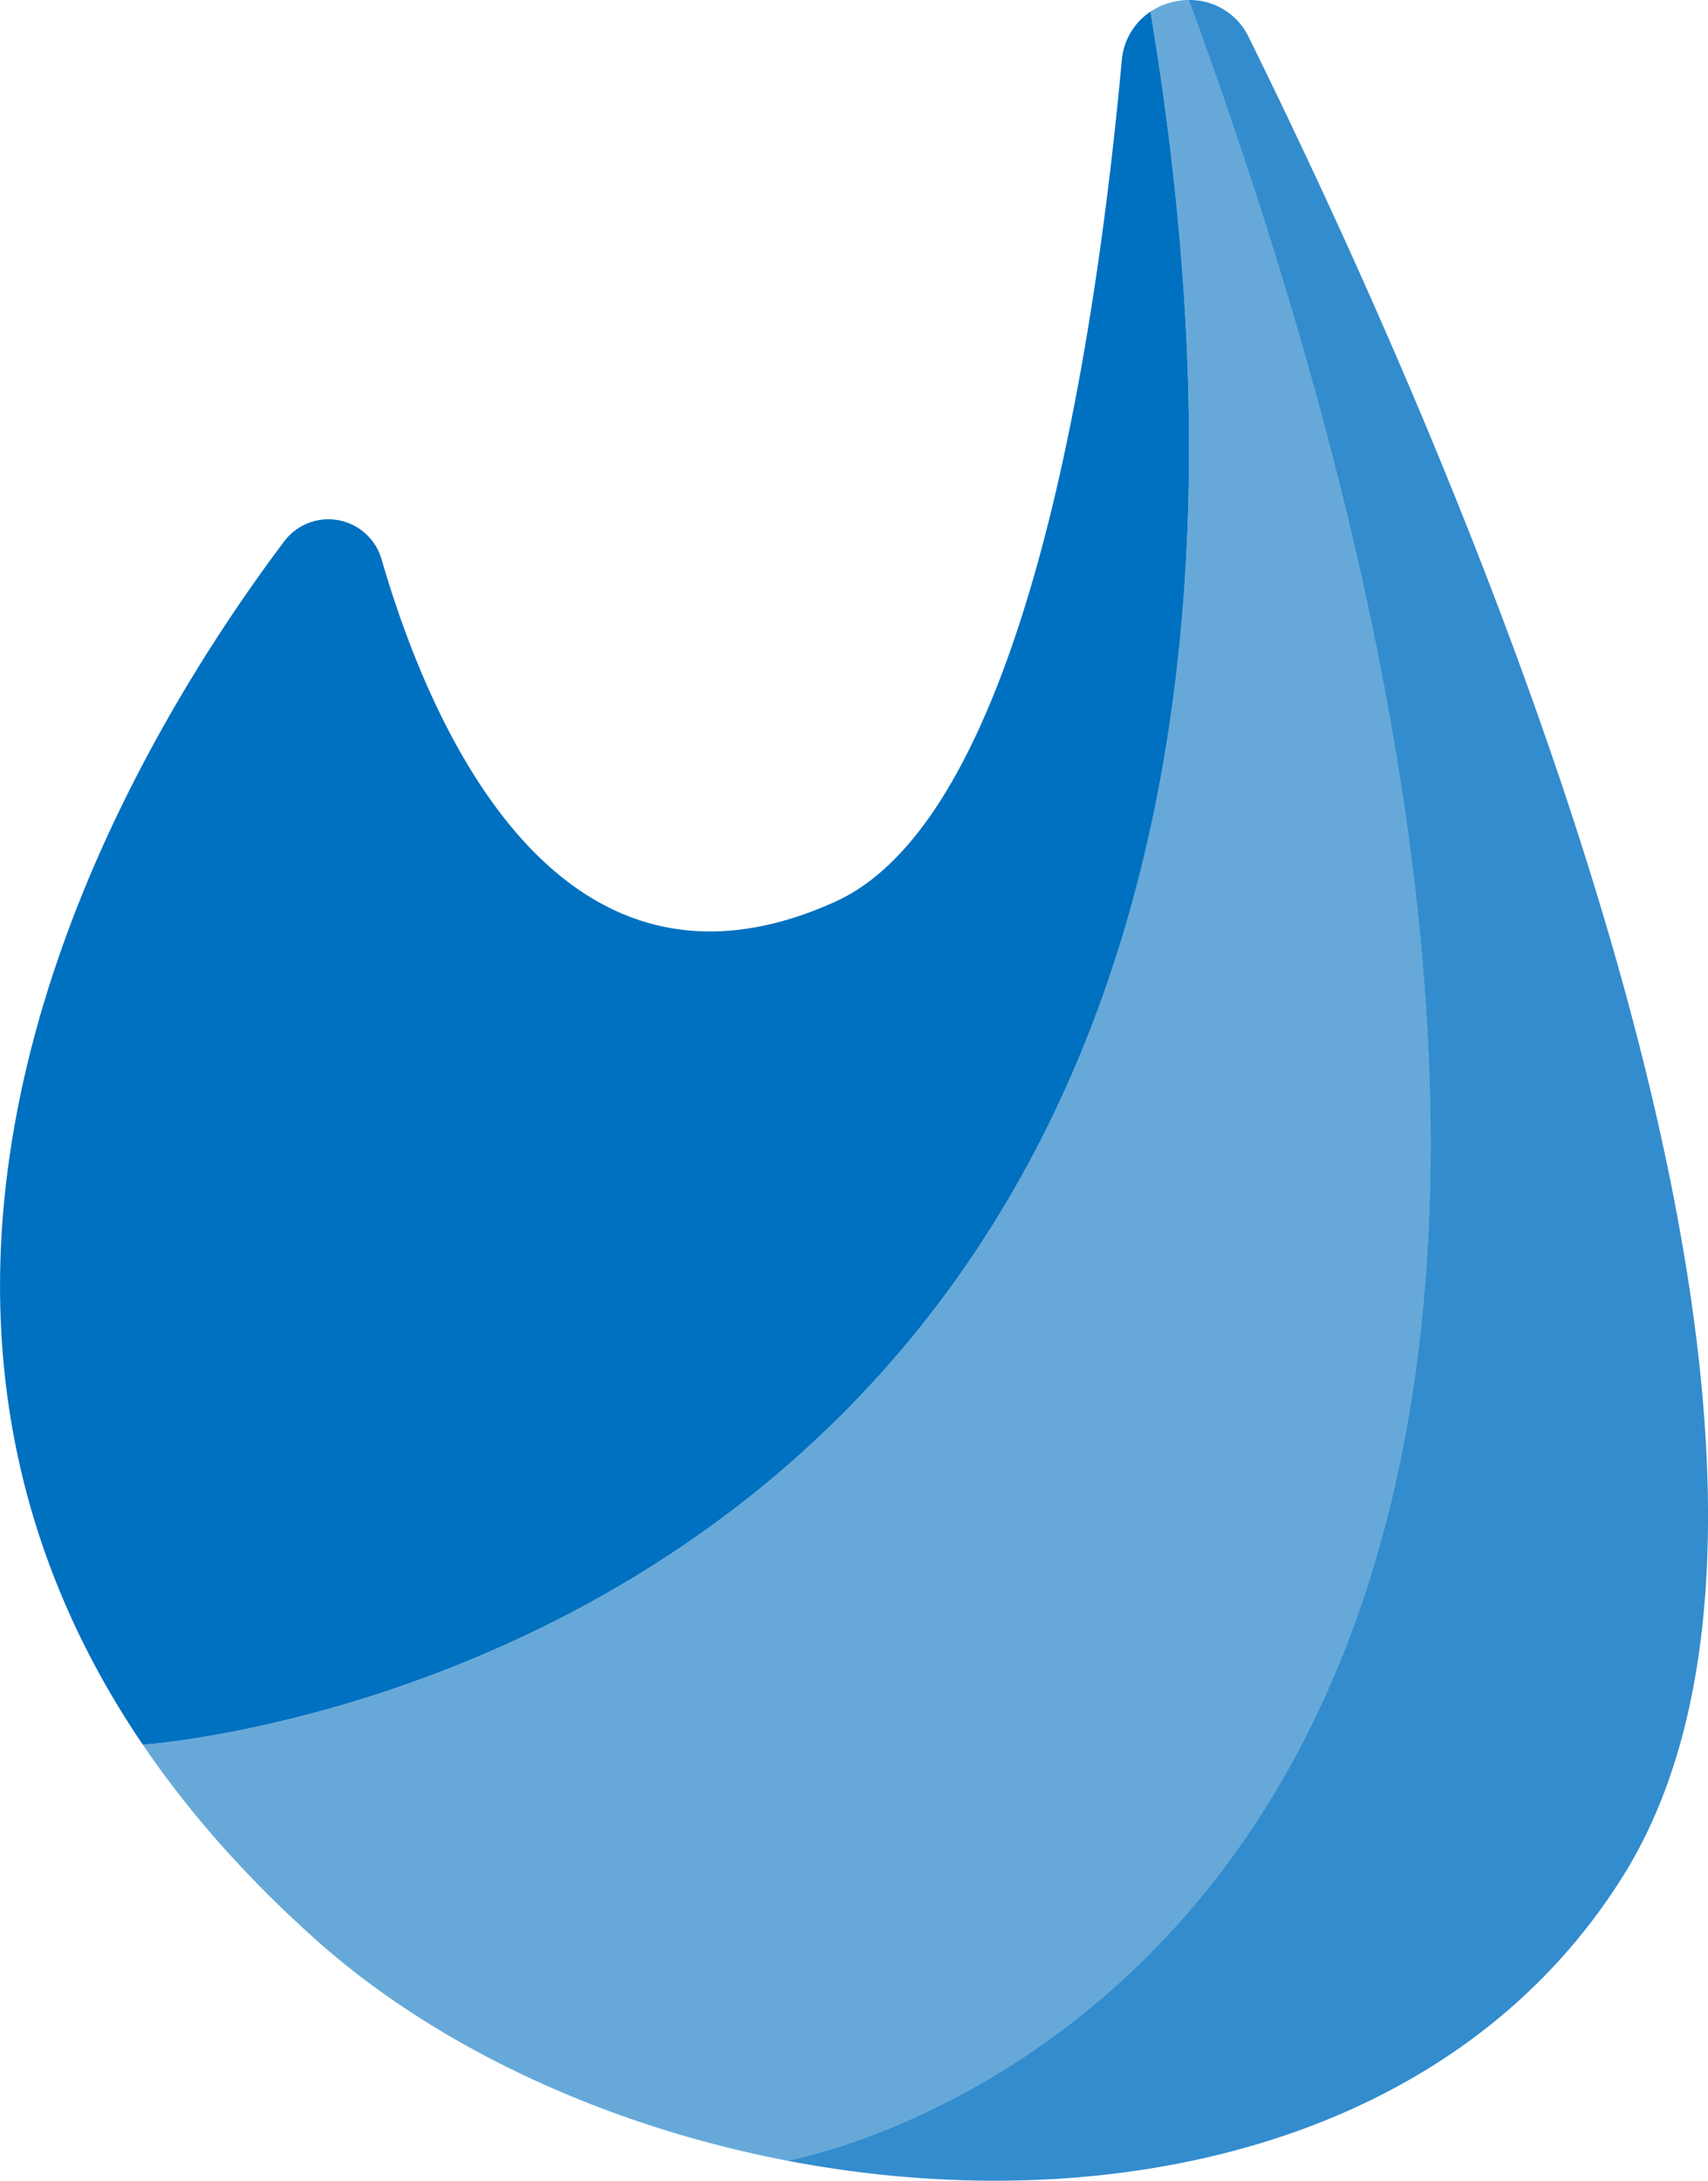 <svg xmlns="http://www.w3.org/2000/svg" viewBox="0 0 492.18 628.33"><defs><style>.a,.b,.c{fill:#0070c0;}.a{opacity:0.6;}.c{opacity:0.8;}</style></defs><title>Laney</title><path class="a" d="M226.67,622.58s324-55,116-622.58h0A20.22,20.22,0,0,0,331.5,3.36h0C410.67,478.58,41.16,502.7,41.16,502.7h0C54,521.62,70.32,540.34,90.67,558.58c35.11,31.5,84.12,53.95,136,63.95"/><path class="b" d="M41.16,502.7S410.67,478.58,331.51,3.36h0a18.78,18.78,0,0,0-8.27,14.22c-7.74,84-28.45,217.73-82.55,242.23-79.57,36-116.61-50-130.74-98.66A15.94,15.94,0,0,0,81.88,156C37.91,214.5-53,364.1,41.16,502.7"/><path class="c" d="M226.68,622.53c91.45,17.61,191.86-3.47,241-81.95,76.82-122.71-45.95-404.35-107.8-529.77A18.83,18.83,0,0,0,342.62,0h0c208,567.58-116,622.58-116,622.58"/></svg>